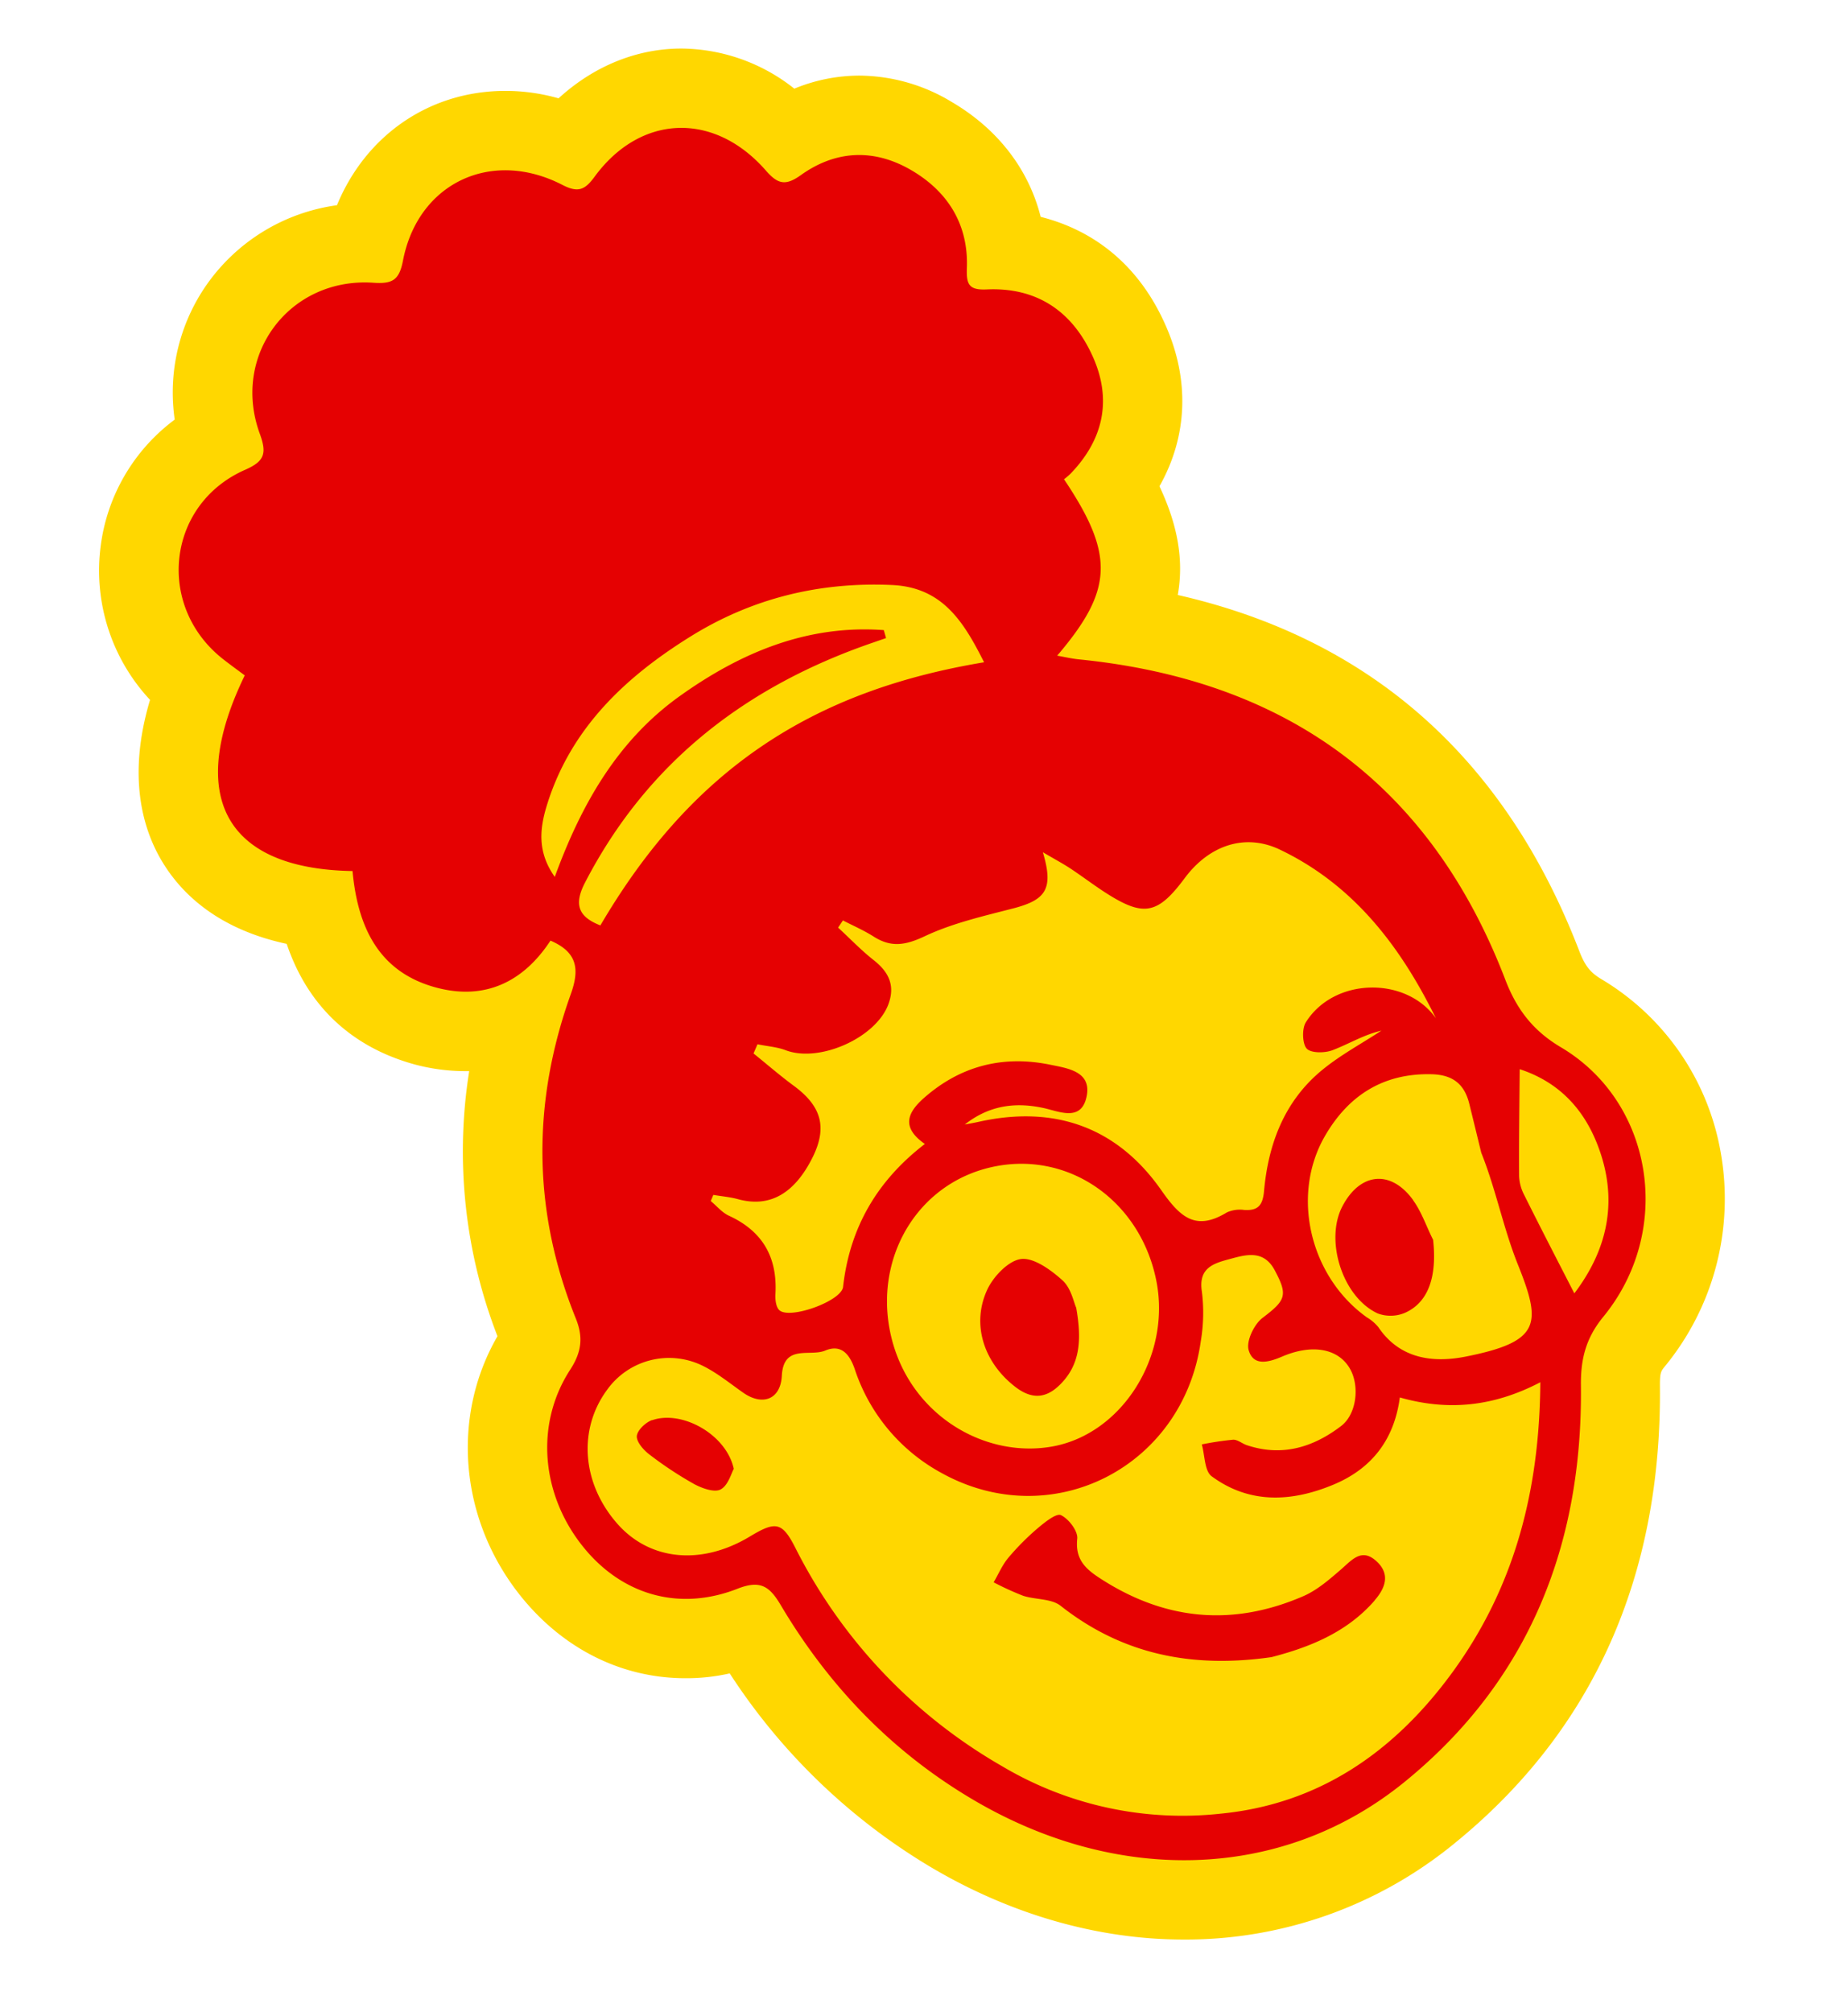 <svg xmlns="http://www.w3.org/2000/svg" viewBox="0 0 464.35 505.53"><g id="Layer_5" data-name="Layer 5"><path id="outline-shape" d="M432.39,289.74a63.34,63.34,0,0,0-29.93-43.65c-2.54-1.52-4.06-3-5.61-7.05-18.6-48.45-52.47-78.5-100.91-89.53,1.56-8.73,0-17.54-4.6-27.32,7.13-12.63,7.68-27,1.29-41-6.24-13.8-16.84-23.07-31.14-26.7-3-11.93-10.76-22.06-22.3-28.84A45.24,45.24,0,0,0,215.92,19a42.93,42.93,0,0,0-16.33,3.28A46.1,46.1,0,0,0,171.22,12.2c-11.26,0-22.06,4.44-30.87,12.51A48.76,48.76,0,0,0,127,22.84c-19.13,0-35.11,11.19-42.33,28.73A47.87,47.87,0,0,0,52,71.44a47.33,47.33,0,0,0-8.1,34,47,47,0,0,0-18.63,32,47.61,47.61,0,0,0,12.43,38.43c-5.81,19.45-1.79,32.78,3.27,41,4.72,7.68,13.76,16.6,31.07,20.31,6.54,19.33,20.65,27.24,32.54,30.4A49.21,49.21,0,0,0,117,269.16h.9A128.36,128.36,0,0,0,125,335.77c-11.81,20.46-9.47,46.54,6.2,65.75,10.64,13,25.26,20.23,41.16,20.19a49.24,49.24,0,0,0,11-1.21,154.54,154.54,0,0,0,49.69,48.18c20.31,12.23,42.56,18.7,64.43,18.7a106.56,106.56,0,0,0,67.93-24.12c34.84-28.3,52.23-67.12,51.68-115.33,0-3,.31-3.43,1.13-4.44A66.38,66.38,0,0,0,432.39,289.74Z" fill="gold"/><path id="face-shape" d="M88.58,218.88c-32-.53-41.86-18.74-27.08-49.16-1.77-1.33-3.62-2.66-5.42-4.07-17-13.31-14.19-38.95,5.52-47.6,4.83-2.12,5.5-4.06,3.7-9-7.28-19.81,7.46-39.42,28.49-38,4.78.33,6.51-.61,7.46-5.53C105,46,123.46,37.26,141.31,46.46c4,2.07,5.69,1.23,8.1-2.06,11.51-15.71,30-16.42,43-1.58,2.94,3.37,4.85,4,8.73,1.25,8.84-6.37,18.52-6.79,27.92-1.26,9.2,5.4,14.3,13.7,13.89,24.54-.17,4.22.59,5.58,5,5.38,12.56-.57,21.45,5.47,26.54,16.66,5,10.93,2.83,21-5.47,29.62a19,19,0,0,1-1.66,1.42c12.74,19,12.38,27.8-1.72,44.33,2,.35,3.73.76,5.45.93,52,5.19,88.3,31.32,107.15,80.49,2.86,7.47,7,12.86,14,17,23.28,13.82,28.35,46.06,10.63,67.7-4.37,5.33-5.71,10.59-5.63,17.28.45,39.92-13,74.16-44.35,99.64C322,472.92,280,473.69,243.43,451.59c-19.93-12-35.44-28.35-47.24-48.23-2.81-4.74-5.1-6.4-10.89-4.13-14.66,5.75-28.94,1.53-38.61-10.34-10.72-13.15-12.34-31-3.4-44.73,2.88-4.45,3.29-8.17,1.38-12.89-10.9-27-11-54.24-1.24-81.48,2.26-6.3,1.62-10.53-5.11-13.43-6.75,10.32-16.39,15.06-28.6,11.83C95.23,244.36,89.89,233.07,88.58,218.88ZM351.74,351.16c-1.47,11-7.42,18.06-16.74,21.93-10.4,4.32-21,4.92-30.55-2.13-1.81-1.34-1.7-5.29-2.47-8a75.48,75.48,0,0,1,7.87-1.18c1.13-.05,2.29,1,3.48,1.38,8.82,2.94,16.66.54,23.69-4.85,3.9-3,4.69-10.17,2.11-14.5-2.91-4.92-9.38-6.18-17-2.91-3.48,1.49-7.24,2.44-8.39-1.69-.62-2.26,1.39-6.44,3.51-8.05,5.85-4.45,6.44-5.65,3-12.06-2.73-5-7-3.88-11-2.79s-8.23,2.07-7.25,8.26a42.93,42.93,0,0,1-.29,12.54c-4.48,31.62-37.48,48.4-65.18,33A46.13,46.13,0,0,1,214.76,344c-1.23-3.56-3.3-6.35-7.41-4.62-3.83,1.61-10.48-1.73-10.9,6.35-.32,5.95-4.85,7.65-9.74,4.21-3.43-2.41-6.74-5.14-10.49-6.91a19.14,19.14,0,0,0-23.64,6.16c-7.39,10-6.38,23.54,2.52,33.68,8.18,9.31,21.16,10.57,33.34,3.22,6.39-3.85,8.06-3.7,11.34,2.72a131.45,131.45,0,0,0,52,55,88.67,88.67,0,0,0,55,11.93c24.54-2.41,43.25-15.35,57.67-34.83,15.84-21.4,22.4-45.73,22.59-73.57C375.41,353.41,364,354.65,351.74,351.16ZM242.43,282.57c1.17-.22,2.35-.42,3.51-.68,19.07-4.25,34.82,1.37,45.91,17.26,4.72,6.75,8.62,10.27,16.43,5.51a7.9,7.9,0,0,1,4.33-.62c3.45.22,4.66-1.09,5-4.67,1.06-11.92,5.12-22.7,14.62-30.5,4.57-3.76,9.89-6.61,14.88-9.88-4.39,1-8.18,3.35-12.29,4.91-1.94.75-5.43.77-6.5-.42s-1.22-5-.19-6.6c7.08-11.3,25.17-11.61,32.67-1-8.86-18-20.59-33.48-39.19-42.38-8.81-4.21-17.82-1.05-23.9,7.13-6.83,9.18-10.33,9.85-19.94,3.68-3-1.94-5.86-4.12-8.84-6.09-1.93-1.27-4-2.36-6.89-4.07,2.71,9.06.84,11.88-7,14-7.66,2-15.56,3.76-22.65,7.1-4.8,2.27-8.43,2.91-12.83.12-2.46-1.57-5.16-2.74-7.76-4.08l-1.2,1.81c3,2.76,5.82,5.73,9,8.22,3.79,3,5.34,6.39,3.64,11-3.13,8.51-17.38,14.8-25.81,11.59-2.23-.85-4.72-1-7.09-1.5l-1,2.31c3.31,2.66,6.52,5.46,9.95,8,7.08,5.15,8.61,10.43,5,17.89-4.6,9.36-10.86,12.89-18.8,10.74-2-.56-4.16-.73-6.25-1.09-.21.52-.43,1-.64,1.55,1.51,1.25,2.83,2.89,4.55,3.68,8.53,3.92,12.23,10.5,11.69,19.75-.07,1.33.13,3.21,1,4,2.61,2.37,15.56-2.26,16-5.85,1.66-14.83,8.5-26.67,20.55-35.93-6-4.18-4.38-7.89-.21-11.57,9.19-8.09,19.88-10.77,31.72-8.34,4.31.89,10.46,1.66,9.13,8-1.35,6.53-7.09,3.63-11.05,2.83C254.62,276.84,248.24,278,242.43,282.57Zm48.18,39.56c-3.82-19.95-21.47-32.68-40.34-29.08-18.42,3.51-29.68,20.86-27,39.39,3.19,21.71,23,34.21,41,31.07C281.88,360.44,294.19,340.89,290.61,322.13ZM222.08,158.34c.18.66.37,1.32.56,2l-3.36,1.16c-31.73,10.92-56.61,30-72.27,60.26-2.71,5.23-2,8.52,3.85,10.78,10.34-17.61,23-32.9,39.76-44.48,16.9-11.68,35.86-18.17,56.65-21.64-5.2-10.37-10.55-18.86-23.18-19.42-18.24-.81-35.19,3.37-50.56,12.93-16.4,10.19-30.1,23.06-36.07,42.28-1.83,5.88-2.55,11.8,1.94,18.14,6.71-18.38,15.88-34.37,31.47-45.48C186.18,163.94,202.93,156.93,222.08,158.34ZM372.2,289.67h0q-1.49-6.14-3-12.27c-1.2-4.94-4.13-7.32-9.42-7.46-12.25-.32-21,5.38-26.87,15.54-8.65,15-3.7,35.4,10.56,45.56a11,11,0,0,1,2.87,2.45c5.42,8.05,13.81,9,21.86,7.42,19.09-3.78,19.18-8.26,13.12-23.35C377.72,308.5,375.84,298.74,372.2,289.67ZM395.59,325c8.68-11.44,11.11-24,5.69-37.66-3.58-9-9.83-15.53-19.42-18.67-.08,9.66-.21,18.26-.15,26.85A11.2,11.2,0,0,0,383,300.3C387,308.33,391.11,316.29,395.59,325Zm-50.18,77.14c2.77-3.19,4-6.69.32-9.95-3.55-3.13-5.91-.35-8.56,2-3,2.59-6.09,5.33-9.63,6.88-18,7.81-35.15,6.08-51.52-4.72-3.61-2.39-5.85-4.81-5.34-9.69.21-1.92-2.14-5-4.1-5.93-1.14-.55-4,1.75-5.74,3.21a63.75,63.75,0,0,0-7.43,7.45c-1.54,1.82-2.51,4.13-3.73,6.22A71.55,71.55,0,0,0,257.1,401c3.1,1,7.07.67,9.4,2.51,15.52,12.23,33,15.77,53,12.9C328.76,414,338.32,410.34,345.41,402.18Zm-181.55-45.3c-1.64.58-3.71,2.55-3.84,4s1.66,3.52,3.13,4.63a92.91,92.91,0,0,0,11.36,7.5c2,1.06,5.06,2.14,6.58,1.29,1.88-1,2.67-4.08,3.29-5.16C182.48,360.35,171.26,354.27,163.86,356.88Zm106.55-28.29c1.45,8.21,1,14.32-4,19.33-3.51,3.54-7.1,3.81-11.19.7-7.87-6-11.24-15.62-7.17-24.47,1.54-3.34,5.36-7.36,8.54-7.74s7.5,2.75,10.38,5.36C269.15,323.7,269.8,327.27,270.41,328.59Zm84.66-27c-5.63-7.74-13.35-6.9-17.78,1.61s0,22.78,8.9,26.89a9.29,9.29,0,0,0,6.91-.19c5.89-2.67,8-9.17,7-18.32C358.42,308.24,357.23,304.56,355.07,301.6Z" fill="#e50102"/></g></svg>